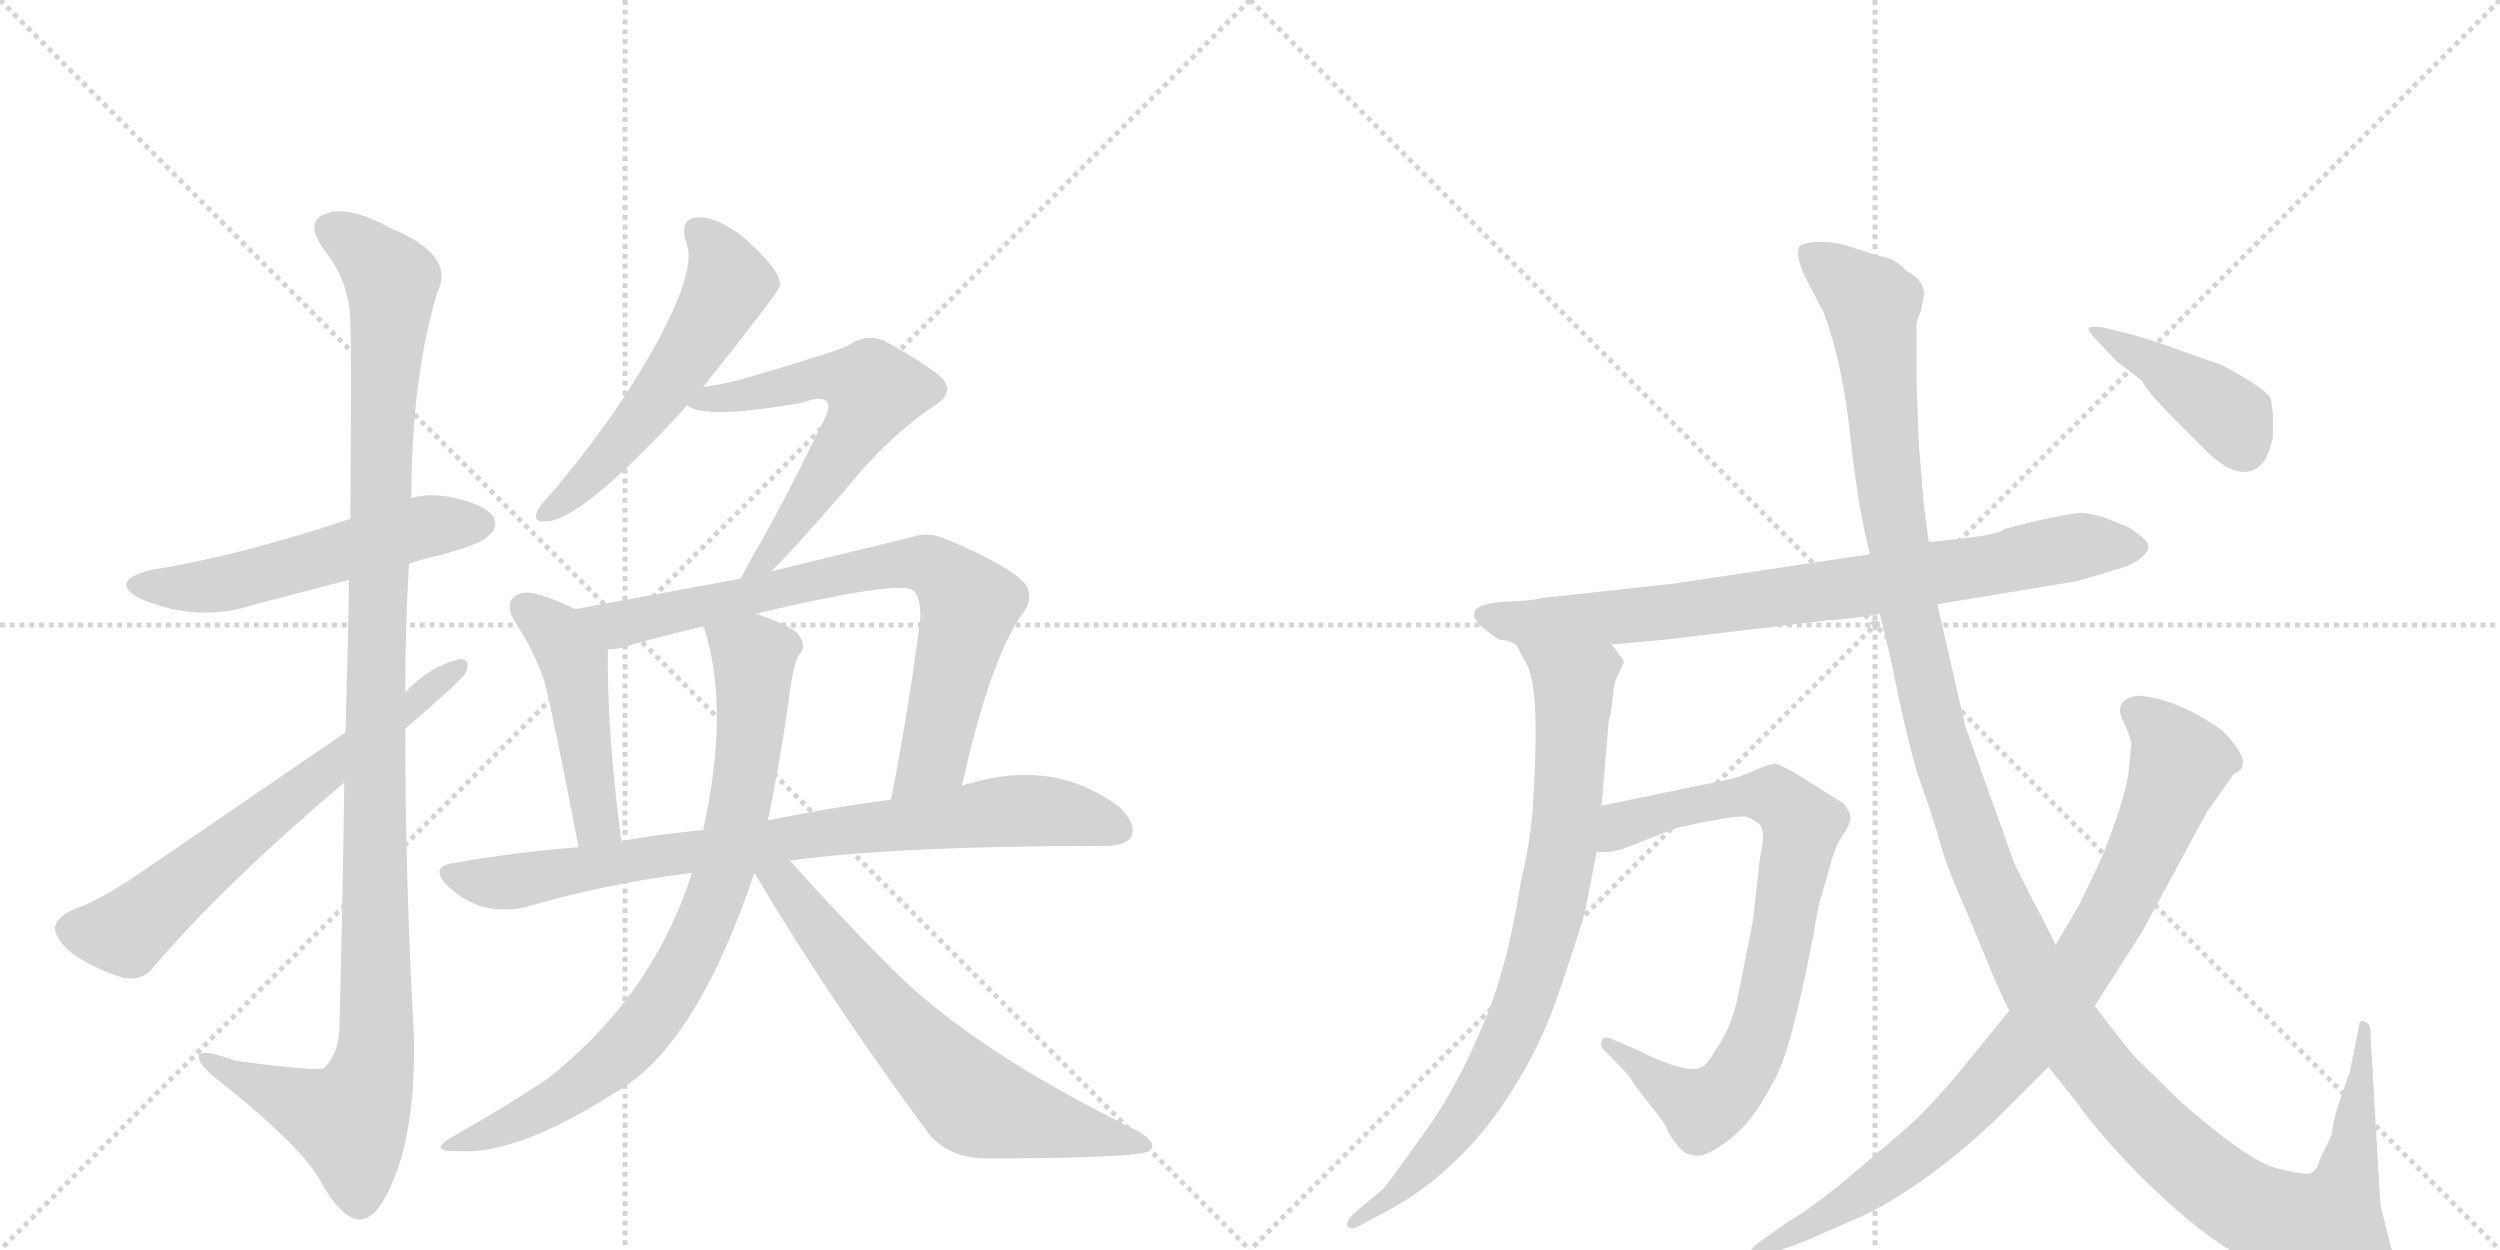 <svg version="1.1" viewBox="0 0 2048 1024" xmlns="http://www.w3.org/2000/svg">
  <g stroke="lightgray" stroke-dasharray="1,1" stroke-width="1" transform="scale(4, 4)">
    <line x1="0" y1="0" x2="256" y2="256"></line>
    <line x1="256" y1="0" x2="0" y2="256"></line>
    <line x1="128" y1="0" x2="128" y2="256"></line>
    <line x1="0" y1="128" x2="256" y2="128"></line>
    <line x1="256" y1="0" x2="512" y2="256"></line>
    <line x1="512" y1="0" x2="256" y2="256"></line>
    <line x1="384" y1="0" x2="384" y2="256"></line>
    <line x1="256" y1="128" x2="512" y2="128"></line>
  </g>
<g transform="scale(1, -1) translate(0, -850)">
   <style type="text/css">
    @keyframes keyframes0 {
      from {
       stroke: black;
       stroke-dashoffset: 541;
       stroke-width: 128;
       }
       64% {
       animation-timing-function: step-end;
       stroke: black;
       stroke-dashoffset: 0;
       stroke-width: 128;
       }
       to {
       stroke: black;
       stroke-width: 1024;
       }
       }
       #make-me-a-hanzi-animation-0 {
         animation: keyframes0 0.69s both;
         animation-delay: 0s;
         animation-timing-function: linear;
       }
    @keyframes keyframes1 {
      from {
       stroke: black;
       stroke-dashoffset: 1143;
       stroke-width: 128;
       }
       79% {
       animation-timing-function: step-end;
       stroke: black;
       stroke-dashoffset: 0;
       stroke-width: 128;
       }
       to {
       stroke: black;
       stroke-width: 1024;
       }
       }
       #make-me-a-hanzi-animation-1 {
         animation: keyframes1 1.18s both;
         animation-delay: 0.69s;
         animation-timing-function: linear;
       }
    @keyframes keyframes2 {
      from {
       stroke: black;
       stroke-dashoffset: 648;
       stroke-width: 128;
       }
       68% {
       animation-timing-function: step-end;
       stroke: black;
       stroke-dashoffset: 0;
       stroke-width: 128;
       }
       to {
       stroke: black;
       stroke-width: 1024;
       }
       }
       #make-me-a-hanzi-animation-2 {
         animation: keyframes2 0.777s both;
         animation-delay: 1.87s;
         animation-timing-function: linear;
       }
    @keyframes keyframes3 {
      from {
       stroke: black;
       stroke-dashoffset: 546;
       stroke-width: 128;
       }
       64% {
       animation-timing-function: step-end;
       stroke: black;
       stroke-dashoffset: 0;
       stroke-width: 128;
       }
       to {
       stroke: black;
       stroke-width: 1024;
       }
       }
       #make-me-a-hanzi-animation-3 {
         animation: keyframes3 0.694s both;
         animation-delay: 2.648s;
         animation-timing-function: linear;
       }
    @keyframes keyframes4 {
      from {
       stroke: black;
       stroke-dashoffset: 593;
       stroke-width: 128;
       }
       66% {
       animation-timing-function: step-end;
       stroke: black;
       stroke-dashoffset: 0;
       stroke-width: 128;
       }
       to {
       stroke: black;
       stroke-width: 1024;
       }
       }
       #make-me-a-hanzi-animation-4 {
         animation: keyframes4 0.733s both;
         animation-delay: 3.342s;
         animation-timing-function: linear;
       }
    @keyframes keyframes5 {
      from {
       stroke: black;
       stroke-dashoffset: 466;
       stroke-width: 128;
       }
       60% {
       animation-timing-function: step-end;
       stroke: black;
       stroke-dashoffset: 0;
       stroke-width: 128;
       }
       to {
       stroke: black;
       stroke-width: 1024;
       }
       }
       #make-me-a-hanzi-animation-5 {
         animation: keyframes5 0.629s both;
         animation-delay: 4.075s;
         animation-timing-function: linear;
       }
    @keyframes keyframes6 {
      from {
       stroke: black;
       stroke-dashoffset: 759;
       stroke-width: 128;
       }
       71% {
       animation-timing-function: step-end;
       stroke: black;
       stroke-dashoffset: 0;
       stroke-width: 128;
       }
       to {
       stroke: black;
       stroke-width: 1024;
       }
       }
       #make-me-a-hanzi-animation-6 {
         animation: keyframes6 0.868s both;
         animation-delay: 4.704s;
         animation-timing-function: linear;
       }
    @keyframes keyframes7 {
      from {
       stroke: black;
       stroke-dashoffset: 811;
       stroke-width: 128;
       }
       73% {
       animation-timing-function: step-end;
       stroke: black;
       stroke-dashoffset: 0;
       stroke-width: 128;
       }
       to {
       stroke: black;
       stroke-width: 1024;
       }
       }
       #make-me-a-hanzi-animation-7 {
         animation: keyframes7 0.91s both;
         animation-delay: 5.572s;
         animation-timing-function: linear;
       }
    @keyframes keyframes8 {
      from {
       stroke: black;
       stroke-dashoffset: 790;
       stroke-width: 128;
       }
       72% {
       animation-timing-function: step-end;
       stroke: black;
       stroke-dashoffset: 0;
       stroke-width: 128;
       }
       to {
       stroke: black;
       stroke-width: 1024;
       }
       }
       #make-me-a-hanzi-animation-8 {
         animation: keyframes8 0.893s both;
         animation-delay: 6.482s;
         animation-timing-function: linear;
       }
    @keyframes keyframes9 {
      from {
       stroke: black;
       stroke-dashoffset: 655;
       stroke-width: 128;
       }
       68% {
       animation-timing-function: step-end;
       stroke: black;
       stroke-dashoffset: 0;
       stroke-width: 128;
       }
       to {
       stroke: black;
       stroke-width: 1024;
       }
       }
       #make-me-a-hanzi-animation-9 {
         animation: keyframes9 0.783s both;
         animation-delay: 7.375s;
         animation-timing-function: linear;
       }
    @keyframes keyframes10 {
      from {
       stroke: black;
       stroke-dashoffset: 795;
       stroke-width: 128;
       }
       72% {
       animation-timing-function: step-end;
       stroke: black;
       stroke-dashoffset: 0;
       stroke-width: 128;
       }
       to {
       stroke: black;
       stroke-width: 1024;
       }
       }
       #make-me-a-hanzi-animation-10 {
         animation: keyframes10 0.897s both;
         animation-delay: 8.158s;
         animation-timing-function: linear;
       }
    @keyframes keyframes11 {
      from {
       stroke: black;
       stroke-dashoffset: 803;
       stroke-width: 128;
       }
       72% {
       animation-timing-function: step-end;
       stroke: black;
       stroke-dashoffset: 0;
       stroke-width: 128;
       }
       to {
       stroke: black;
       stroke-width: 1024;
       }
       }
       #make-me-a-hanzi-animation-11 {
         animation: keyframes11 0.903s both;
         animation-delay: 9.055s;
         animation-timing-function: linear;
       }
    @keyframes keyframes12 {
      from {
       stroke: black;
       stroke-dashoffset: 784;
       stroke-width: 128;
       }
       72% {
       animation-timing-function: step-end;
       stroke: black;
       stroke-dashoffset: 0;
       stroke-width: 128;
       }
       to {
       stroke: black;
       stroke-width: 1024;
       }
       }
       #make-me-a-hanzi-animation-12 {
         animation: keyframes12 0.888s both;
         animation-delay: 9.958s;
         animation-timing-function: linear;
       }
    @keyframes keyframes13 {
      from {
       stroke: black;
       stroke-dashoffset: 1387;
       stroke-width: 128;
       }
       82% {
       animation-timing-function: step-end;
       stroke: black;
       stroke-dashoffset: 0;
       stroke-width: 128;
       }
       to {
       stroke: black;
       stroke-width: 1024;
       }
       }
       #make-me-a-hanzi-animation-13 {
         animation: keyframes13 1.379s both;
         animation-delay: 10.846s;
         animation-timing-function: linear;
       }
    @keyframes keyframes14 {
      from {
       stroke: black;
       stroke-dashoffset: 856;
       stroke-width: 128;
       }
       74% {
       animation-timing-function: step-end;
       stroke: black;
       stroke-dashoffset: 0;
       stroke-width: 128;
       }
       to {
       stroke: black;
       stroke-width: 1024;
       }
       }
       #make-me-a-hanzi-animation-14 {
         animation: keyframes14 0.947s both;
         animation-delay: 12.225s;
         animation-timing-function: linear;
       }
    @keyframes keyframes15 {
      from {
       stroke: black;
       stroke-dashoffset: 413;
       stroke-width: 128;
       }
       57% {
       animation-timing-function: step-end;
       stroke: black;
       stroke-dashoffset: 0;
       stroke-width: 128;
       }
       to {
       stroke: black;
       stroke-width: 1024;
       }
       }
       #make-me-a-hanzi-animation-15 {
         animation: keyframes15 0.586s both;
         animation-delay: 13.171s;
         animation-timing-function: linear;
       }
</style>
<path d="M 335 388 Q 345 392 360 395 Q 396 405 400 411 Q 409 418 404 427 Q 397 437 368 443 Q 350 446 337 442 L 287 425 Q 194 394 123 383 Q 89 374 114 360 Q 162 339 209 355 L 286 375 L 335 388 Z" fill="lightgray"></path> 
<path d="M 282 209 Q 281 121 278 7 Q 277 -15 265 -25 Q 261 -28 193 -19 Q 160 -7 163 -17 Q 164 -24 184 -39 Q 245 -88 261 -115 Q 279 -148 294 -149 Q 309 -150 323 -115 Q 341 -70 339 4 Q 332 128 332 253 L 332 283 Q 332 335 335 388 L 337 442 Q 337 539 358 610 Q 374 641 320 663 Q 286 682 267 675 Q 249 669 265 646 Q 287 619 287 585 Q 288 569 287 425 L 286 375 Q 285 320 283 250 L 282 209 Z" fill="lightgray"></path> 
<path d="M 283 250 L 112 133 Q 81 112 58 104 Q 46 98 45 90 Q 45 81 59 69 Q 78 56 101 49 Q 117 46 126 58 Q 183 125 282 209 L 332 253 Q 377 292 381 298 Q 387 311 376 310 Q 352 304 332 283 L 283 250 Z" fill="lightgray"></path> 
<path d="M 576 533 Q 639 612 639 616 Q 639 619 638 622 Q 635 632 611 654 Q 589 672 572 672 Q 556 671 562 652 Q 574 624 516 532 Q 489 490 451 445 Q 442 436 440 431 Q 436 421 449 423 Q 479 426 563 518 L 576 533 Z" fill="lightgray"></path> 
<path d="M 632 382 Q 651 401 691 447 Q 728 493 766 518 Q 782 528 772 540 Q 759 552 724 571 Q 709 577 695 567 Q 688 563 617 542 Q 598 536 576 533 C 546 528 540 527 563 518 Q 576 506 657 520 Q 673 526 677 521 Q 681 518 676 508 Q 639 432 617 395 Q 610 383 607 376 C 594 349 611 361 632 382 Z" fill="lightgray"></path> 
<path d="M 471 351 Q 458 358 441 363 Q 428 367 421 361 Q 414 355 421 342 Q 437 318 446 292 Q 453 265 474 156 C 480 127 513 131 509 161 Q 497 252 498 318 C 498 337 498 338 471 351 Z" fill="lightgray"></path> 
<path d="M 788 206 Q 810 306 836 345 Q 846 357 842 368 Q 835 383 776 408 Q 760 415 747 410 L 632 382 L 607 376 L 471 351 C 441 346 468 313 498 318 Q 508 318 518 322 Q 543 329 576 337 L 618 347 Q 732 374 747 367 Q 754 363 754 345 Q 747 284 730 195 C 724 166 781 177 788 206 Z" fill="lightgray"></path> 
<path d="M 647 145 Q 734 157 904 157 Q 923 157 927 165 Q 931 175 917 189 Q 863 229 794 208 Q 791 208 788 206 L 730 195 Q 684 189 629 178 L 576 170 Q 542 167 509 161 L 474 156 Q 423 152 371 143 Q 352 140 366 125 Q 379 112 396 107 Q 415 103 431 107 Q 495 126 567 135 L 647 145 Z" fill="lightgray"></path> 
<path d="M 567 135 Q 534 33 448 -34 Q 417 -55 371 -81 Q 349 -94 376 -93 Q 424 -96 504 -45 Q 570 -8 618 135 L 629 178 Q 638 220 646 275 Q 649 302 654 313 Q 661 319 655 329 Q 651 336 623 346 Q 622 347 618 347 C 589 356 568 363 576 337 Q 576 336 577 335 Q 598 269 576 170 L 567 135 Z" fill="lightgray"></path> 
<path d="M 618 135 Q 679 32 761 -79 Q 777 -98 806 -99 Q 903 -99 934 -95 Q 943 -94 944 -89 Q 945 -85 933 -77 Q 798 -11 731 56 Q 691 96 647 145 C 621 174 603 161 618 135 Z" fill="lightgray"></path> 
<path d="M 1228 326 Q 1234 326 1242 322 L 1320 322 L 1364 326 L 1498 342 Q 1510 342 1540 347 L 1587 355 L 1702 374 L 1732 383 Q 1748 387 1755 394 Q 1763 401 1758 407 Q 1753 412 1744 418 L 1724 426 Q 1710 430 1705 430 Q 1701 430 1671 424 Q 1642 417 1641 416 Q 1636 411 1580 406 L 1532 396 L 1372 372 L 1262 360 Q 1257 358 1232 357 Q 1208 355 1208 348 Q 1205 341 1228 326 Z" fill="lightgray"></path> 
<path d="M 1242 322 L 1250 307 Q 1262 289 1256 194 Q 1255 167 1246 128 Q 1234 52 1213 6 Q 1192 -44 1164 -82 Q 1136 -121 1133 -124 L 1108 -145 Q 1102 -152 1104 -155 Q 1107 -158 1114 -154 L 1140 -140 Q 1182 -117 1218 -73 Q 1257 -22 1276 34 Q 1295 89 1299 106 L 1308 152 L 1312 190 L 1318 261 Q 1320 264 1321 278 Q 1322 292 1326 298 L 1330 307 Q 1331 309 1326 314 Q 1324 318 1320 322 C 1302 346 1228 348 1242 322 Z" fill="lightgray"></path> 
<path d="M 1308 152 L 1318 152 L 1328 154 L 1374 172 L 1398 177 Q 1425 182 1430 181 Q 1435 180 1441 175 Q 1447 170 1442 149 L 1436 96 L 1425 40 Q 1419 8 1406 -9 Q 1399 -22 1394 -24 Q 1383 -31 1341 -10 L 1320 -1 Q 1314 2 1312 -3 Q 1310 -8 1318 -14 L 1335 -32 Q 1336 -35 1350 -53 Q 1365 -71 1366 -76 Q 1368 -81 1374 -88 Q 1380 -96 1386 -96 Q 1393 -99 1406 -91 Q 1419 -83 1428 -73 Q 1438 -64 1454 -34 Q 1470 -4 1490 109 L 1498 136 Q 1502 154 1509 165 Q 1516 175 1516 180 Q 1516 184 1510 192 L 1470 217 Q 1461 222 1456 224 Q 1451 225 1440 220 L 1428 215 Q 1421 212 1404 209 L 1312 190 C 1283 184 1278 150 1308 152 Z" fill="lightgray"></path> 
<path d="M 1540 347 L 1549 310 Q 1564 234 1574 207 Q 1584 179 1589 161 Q 1594 142 1606 115 L 1629 60 Q 1641 31 1646 22 L 1678 -24 L 1702 -54 Q 1717 -76 1751 -111 Q 1786 -146 1813 -165 Q 1841 -185 1876 -197 Q 1911 -210 1936 -210 Q 1951 -212 1958 -206 Q 1965 -200 1965 -191 L 1958 -169 L 1950 -137 L 1942 1 Q 1943 11 1937 13 Q 1935 15 1933 12 L 1925 -28 L 1916 -54 Q 1911 -69 1910 -80 L 1900 -101 Q 1898 -109 1893 -111 Q 1889 -113 1865 -107 Q 1842 -101 1788 -54 L 1750 -17 Q 1737 -2 1716 26 L 1684 76 L 1673 98 Q 1659 124 1650 143 L 1610 255 L 1587 355 L 1580 406 L 1576 436 L 1572 485 L 1570 538 L 1570 579 Q 1569 586 1574 596 L 1576 608 Q 1577 620 1562 628 Q 1553 637 1546 639 Q 1540 640 1531 643 L 1512 649 Q 1502 652 1489 652 Q 1477 651 1474 648 Q 1470 639 1482 617 L 1494 594 Q 1510 551 1516 490 Q 1523 428 1532 396 L 1540 347 Z" fill="lightgray"></path> 
<path d="M 1646 22 L 1606 -27 Q 1582 -56 1562 -74 L 1508 -120 Q 1479 -143 1466 -150 L 1442 -167 Q 1432 -174 1434 -179 Q 1436 -184 1448 -178 L 1478 -167 L 1526 -146 Q 1576 -122 1633 -69 L 1678 -24 L 1716 26 L 1755 87 L 1808 185 L 1830 216 Q 1837 219 1837 223 Q 1840 232 1820 252 Q 1794 270 1773 276 Q 1752 282 1746 279 Q 1732 274 1739 260 Q 1746 245 1746 240 L 1744 220 Q 1742 198 1722 148 L 1704 110 L 1684 76 L 1646 22 Z" fill="lightgray"></path> 
<path d="M 1746 576 L 1722 582 Q 1712 583 1711 581 Q 1710 579 1718 571 L 1734 554 L 1755 538 Q 1756 533 1776 512 L 1804 484 Q 1810 477 1820 470 Q 1843 455 1856 474 Q 1861 486 1862 492 L 1862 508 Q 1862 514 1860 524 Q 1854 533 1820 551 L 1794 560 Q 1762 572 1746 576 Z" fill="lightgray"></path> 
      <clipPath id="make-me-a-hanzi-clip-0">
      <path d="M 335 388 Q 345 392 360 395 Q 396 405 400 411 Q 409 418 404 427 Q 397 437 368 443 Q 350 446 337 442 L 287 425 Q 194 394 123 383 Q 89 374 114 360 Q 162 339 209 355 L 286 375 L 335 388 Z" fill="lightgray"></path>
      </clipPath>
      <path clip-path="url(#make-me-a-hanzi-clip-0)" d="M 116 372 L 182 371 L 347 418 L 394 421 " fill="none" id="make-me-a-hanzi-animation-0" stroke-dasharray="413 826" stroke-linecap="round"></path>

      <clipPath id="make-me-a-hanzi-clip-1">
      <path d="M 282 209 Q 281 121 278 7 Q 277 -15 265 -25 Q 261 -28 193 -19 Q 160 -7 163 -17 Q 164 -24 184 -39 Q 245 -88 261 -115 Q 279 -148 294 -149 Q 309 -150 323 -115 Q 341 -70 339 4 Q 332 128 332 253 L 332 283 Q 332 335 335 388 L 337 442 Q 337 539 358 610 Q 374 641 320 663 Q 286 682 267 675 Q 249 669 265 646 Q 287 619 287 585 Q 288 569 287 425 L 286 375 Q 285 320 283 250 L 282 209 Z" fill="lightgray"></path>
      </clipPath>
      <path clip-path="url(#make-me-a-hanzi-clip-1)" d="M 273 660 L 290 652 L 321 620 L 311 461 L 308 -5 L 303 -37 L 286 -68 L 201 -35 L 182 -26 L 180 -19 L 169 -19 " fill="none" id="make-me-a-hanzi-animation-1" stroke-dasharray="1015 2030" stroke-linecap="round"></path>

      <clipPath id="make-me-a-hanzi-clip-2">
      <path d="M 283 250 L 112 133 Q 81 112 58 104 Q 46 98 45 90 Q 45 81 59 69 Q 78 56 101 49 Q 117 46 126 58 Q 183 125 282 209 L 332 253 Q 377 292 381 298 Q 387 311 376 310 Q 352 304 332 283 L 283 250 Z" fill="lightgray"></path>
      </clipPath>
      <path clip-path="url(#make-me-a-hanzi-clip-2)" d="M 57 89 L 103 86 L 373 302 " fill="none" id="make-me-a-hanzi-animation-2" stroke-dasharray="520 1040" stroke-linecap="round"></path>

      <clipPath id="make-me-a-hanzi-clip-3">
      <path d="M 576 533 Q 639 612 639 616 Q 639 619 638 622 Q 635 632 611 654 Q 589 672 572 672 Q 556 671 562 652 Q 574 624 516 532 Q 489 490 451 445 Q 442 436 440 431 Q 436 421 449 423 Q 479 426 563 518 L 576 533 Z" fill="lightgray"></path>
      </clipPath>
      <path clip-path="url(#make-me-a-hanzi-clip-3)" d="M 572 660 L 596 624 L 586 597 L 525 506 L 470 446 L 448 430 " fill="none" id="make-me-a-hanzi-animation-3" stroke-dasharray="418 836" stroke-linecap="round"></path>

      <clipPath id="make-me-a-hanzi-clip-4">
      <path d="M 632 382 Q 651 401 691 447 Q 728 493 766 518 Q 782 528 772 540 Q 759 552 724 571 Q 709 577 695 567 Q 688 563 617 542 Q 598 536 576 533 C 546 528 540 527 563 518 Q 576 506 657 520 Q 673 526 677 521 Q 681 518 676 508 Q 639 432 617 395 Q 610 383 607 376 C 594 349 611 361 632 382 Z" fill="lightgray"></path>
      </clipPath>
      <path clip-path="url(#make-me-a-hanzi-clip-4)" d="M 568 520 L 620 526 L 669 541 L 696 539 L 716 530 L 671 452 L 613 378 " fill="none" id="make-me-a-hanzi-animation-4" stroke-dasharray="465 930" stroke-linecap="round"></path>

      <clipPath id="make-me-a-hanzi-clip-5">
      <path d="M 471 351 Q 458 358 441 363 Q 428 367 421 361 Q 414 355 421 342 Q 437 318 446 292 Q 453 265 474 156 C 480 127 513 131 509 161 Q 497 252 498 318 C 498 337 498 338 471 351 Z" fill="lightgray"></path>
      </clipPath>
      <path clip-path="url(#make-me-a-hanzi-clip-5)" d="M 429 353 L 457 330 L 470 308 L 489 175 L 502 169 " fill="none" id="make-me-a-hanzi-animation-5" stroke-dasharray="338 676" stroke-linecap="round"></path>

      <clipPath id="make-me-a-hanzi-clip-6">
      <path d="M 788 206 Q 810 306 836 345 Q 846 357 842 368 Q 835 383 776 408 Q 760 415 747 410 L 632 382 L 607 376 L 471 351 C 441 346 468 313 498 318 Q 508 318 518 322 Q 543 329 576 337 L 618 347 Q 732 374 747 367 Q 754 363 754 345 Q 747 284 730 195 C 724 166 781 177 788 206 Z" fill="lightgray"></path>
      </clipPath>
      <path clip-path="url(#make-me-a-hanzi-clip-6)" d="M 479 349 L 508 338 L 718 385 L 762 387 L 794 354 L 765 230 L 736 203 " fill="none" id="make-me-a-hanzi-animation-6" stroke-dasharray="631 1262" stroke-linecap="round"></path>

      <clipPath id="make-me-a-hanzi-clip-7">
      <path d="M 647 145 Q 734 157 904 157 Q 923 157 927 165 Q 931 175 917 189 Q 863 229 794 208 Q 791 208 788 206 L 730 195 Q 684 189 629 178 L 576 170 Q 542 167 509 161 L 474 156 Q 423 152 371 143 Q 352 140 366 125 Q 379 112 396 107 Q 415 103 431 107 Q 495 126 567 135 L 647 145 Z" fill="lightgray"></path>
      </clipPath>
      <path clip-path="url(#make-me-a-hanzi-clip-7)" d="M 369 134 L 389 128 L 432 129 L 531 148 L 836 186 L 886 181 L 917 170 " fill="none" id="make-me-a-hanzi-animation-7" stroke-dasharray="683 1366" stroke-linecap="round"></path>

      <clipPath id="make-me-a-hanzi-clip-8">
      <path d="M 567 135 Q 534 33 448 -34 Q 417 -55 371 -81 Q 349 -94 376 -93 Q 424 -96 504 -45 Q 570 -8 618 135 L 629 178 Q 638 220 646 275 Q 649 302 654 313 Q 661 319 655 329 Q 651 336 623 346 Q 622 347 618 347 C 589 356 568 363 576 337 Q 576 336 577 335 Q 598 269 576 170 L 567 135 Z" fill="lightgray"></path>
      </clipPath>
      <path clip-path="url(#make-me-a-hanzi-clip-8)" d="M 586 331 L 618 312 L 617 271 L 600 162 L 572 80 L 541 26 L 504 -17 L 440 -61 L 382 -84 " fill="none" id="make-me-a-hanzi-animation-8" stroke-dasharray="662 1324" stroke-linecap="round"></path>

      <clipPath id="make-me-a-hanzi-clip-9">
      <path d="M 618 135 Q 679 32 761 -79 Q 777 -98 806 -99 Q 903 -99 934 -95 Q 943 -94 944 -89 Q 945 -85 933 -77 Q 798 -11 731 56 Q 691 96 647 145 C 621 174 603 161 618 135 Z" fill="lightgray"></path>
      </clipPath>
      <path clip-path="url(#make-me-a-hanzi-clip-9)" d="M 627 136 L 642 125 L 735 9 L 800 -54 L 937 -89 " fill="none" id="make-me-a-hanzi-animation-9" stroke-dasharray="527 1054" stroke-linecap="round"></path>

      <clipPath id="make-me-a-hanzi-clip-10">
      <path d="M 1228 326 Q 1234 326 1242 322 L 1320 322 L 1364 326 L 1498 342 Q 1510 342 1540 347 L 1587 355 L 1702 374 L 1732 383 Q 1748 387 1755 394 Q 1763 401 1758 407 Q 1753 412 1744 418 L 1724 426 Q 1710 430 1705 430 Q 1701 430 1671 424 Q 1642 417 1641 416 Q 1636 411 1580 406 L 1532 396 L 1372 372 L 1262 360 Q 1257 358 1232 357 Q 1208 355 1208 348 Q 1205 341 1228 326 Z" fill="lightgray"></path>
      </clipPath>
      <path clip-path="url(#make-me-a-hanzi-clip-10)" d="M 1216 346 L 1250 339 L 1355 347 L 1527 370 L 1712 404 L 1749 402 " fill="none" id="make-me-a-hanzi-animation-10" stroke-dasharray="667 1334" stroke-linecap="round"></path>

      <clipPath id="make-me-a-hanzi-clip-11">
      <path d="M 1242 322 L 1250 307 Q 1262 289 1256 194 Q 1255 167 1246 128 Q 1234 52 1213 6 Q 1192 -44 1164 -82 Q 1136 -121 1133 -124 L 1108 -145 Q 1102 -152 1104 -155 Q 1107 -158 1114 -154 L 1140 -140 Q 1182 -117 1218 -73 Q 1257 -22 1276 34 Q 1295 89 1299 106 L 1308 152 L 1312 190 L 1318 261 Q 1320 264 1321 278 Q 1322 292 1326 298 L 1330 307 Q 1331 309 1326 314 Q 1324 318 1320 322 C 1302 346 1228 348 1242 322 Z" fill="lightgray"></path>
      </clipPath>
      <path clip-path="url(#make-me-a-hanzi-clip-11)" d="M 1250 321 L 1289 289 L 1284 187 L 1257 52 L 1207 -55 L 1142 -130 L 1109 -151 " fill="none" id="make-me-a-hanzi-animation-11" stroke-dasharray="675 1350" stroke-linecap="round"></path>

      <clipPath id="make-me-a-hanzi-clip-12">
      <path d="M 1308 152 L 1318 152 L 1328 154 L 1374 172 L 1398 177 Q 1425 182 1430 181 Q 1435 180 1441 175 Q 1447 170 1442 149 L 1436 96 L 1425 40 Q 1419 8 1406 -9 Q 1399 -22 1394 -24 Q 1383 -31 1341 -10 L 1320 -1 Q 1314 2 1312 -3 Q 1310 -8 1318 -14 L 1335 -32 Q 1336 -35 1350 -53 Q 1365 -71 1366 -76 Q 1368 -81 1374 -88 Q 1380 -96 1386 -96 Q 1393 -99 1406 -91 Q 1419 -83 1428 -73 Q 1438 -64 1454 -34 Q 1470 -4 1490 109 L 1498 136 Q 1502 154 1509 165 Q 1516 175 1516 180 Q 1516 184 1510 192 L 1470 217 Q 1461 222 1456 224 Q 1451 225 1440 220 L 1428 215 Q 1421 212 1404 209 L 1312 190 C 1283 184 1278 150 1308 152 Z" fill="lightgray"></path>
      </clipPath>
      <path clip-path="url(#make-me-a-hanzi-clip-12)" d="M 1313 158 L 1339 178 L 1428 198 L 1453 198 L 1477 173 L 1446 16 L 1416 -43 L 1391 -57 L 1317 -7 " fill="none" id="make-me-a-hanzi-animation-12" stroke-dasharray="656 1312" stroke-linecap="round"></path>

      <clipPath id="make-me-a-hanzi-clip-13">
      <path d="M 1540 347 L 1549 310 Q 1564 234 1574 207 Q 1584 179 1589 161 Q 1594 142 1606 115 L 1629 60 Q 1641 31 1646 22 L 1678 -24 L 1702 -54 Q 1717 -76 1751 -111 Q 1786 -146 1813 -165 Q 1841 -185 1876 -197 Q 1911 -210 1936 -210 Q 1951 -212 1958 -206 Q 1965 -200 1965 -191 L 1958 -169 L 1950 -137 L 1942 1 Q 1943 11 1937 13 Q 1935 15 1933 12 L 1925 -28 L 1916 -54 Q 1911 -69 1910 -80 L 1900 -101 Q 1898 -109 1893 -111 Q 1889 -113 1865 -107 Q 1842 -101 1788 -54 L 1750 -17 Q 1737 -2 1716 26 L 1684 76 L 1673 98 Q 1659 124 1650 143 L 1610 255 L 1587 355 L 1580 406 L 1576 436 L 1572 485 L 1570 538 L 1570 579 Q 1569 586 1574 596 L 1576 608 Q 1577 620 1562 628 Q 1553 637 1546 639 Q 1540 640 1531 643 L 1512 649 Q 1502 652 1489 652 Q 1477 651 1474 648 Q 1470 639 1482 617 L 1494 594 Q 1510 551 1516 490 Q 1523 428 1532 396 L 1540 347 Z" fill="lightgray"></path>
      </clipPath>
      <path clip-path="url(#make-me-a-hanzi-clip-13)" d="M 1483 643 L 1533 600 L 1552 419 L 1582 267 L 1626 131 L 1690 10 L 1756 -70 L 1812 -119 L 1850 -143 L 1899 -157 L 1906 -157 L 1923 -115 L 1937 6 " fill="none" id="make-me-a-hanzi-animation-13" stroke-dasharray="1259 2518" stroke-linecap="round"></path>

      <clipPath id="make-me-a-hanzi-clip-14">
      <path d="M 1646 22 L 1606 -27 Q 1582 -56 1562 -74 L 1508 -120 Q 1479 -143 1466 -150 L 1442 -167 Q 1432 -174 1434 -179 Q 1436 -184 1448 -178 L 1478 -167 L 1526 -146 Q 1576 -122 1633 -69 L 1678 -24 L 1716 26 L 1755 87 L 1808 185 L 1830 216 Q 1837 219 1837 223 Q 1840 232 1820 252 Q 1794 270 1773 276 Q 1752 282 1746 279 Q 1732 274 1739 260 Q 1746 245 1746 240 L 1744 220 Q 1742 198 1722 148 L 1704 110 L 1684 76 L 1646 22 Z" fill="lightgray"></path>
      </clipPath>
      <path clip-path="url(#make-me-a-hanzi-clip-14)" d="M 1748 267 L 1770 250 L 1786 225 L 1742 121 L 1690 36 L 1641 -25 L 1577 -90 L 1503 -142 L 1441 -175 " fill="none" id="make-me-a-hanzi-animation-14" stroke-dasharray="728 1456" stroke-linecap="round"></path>

      <clipPath id="make-me-a-hanzi-clip-15">
      <path d="M 1746 576 L 1722 582 Q 1712 583 1711 581 Q 1710 579 1718 571 L 1734 554 L 1755 538 Q 1756 533 1776 512 L 1804 484 Q 1810 477 1820 470 Q 1843 455 1856 474 Q 1861 486 1862 492 L 1862 508 Q 1862 514 1860 524 Q 1854 533 1820 551 L 1794 560 Q 1762 572 1746 576 Z" fill="lightgray"></path>
      </clipPath>
      <path clip-path="url(#make-me-a-hanzi-clip-15)" d="M 1717 578 L 1813 520 L 1828 507 L 1838 484 " fill="none" id="make-me-a-hanzi-animation-15" stroke-dasharray="285 570" stroke-linecap="round"></path>

</g>
</svg>
